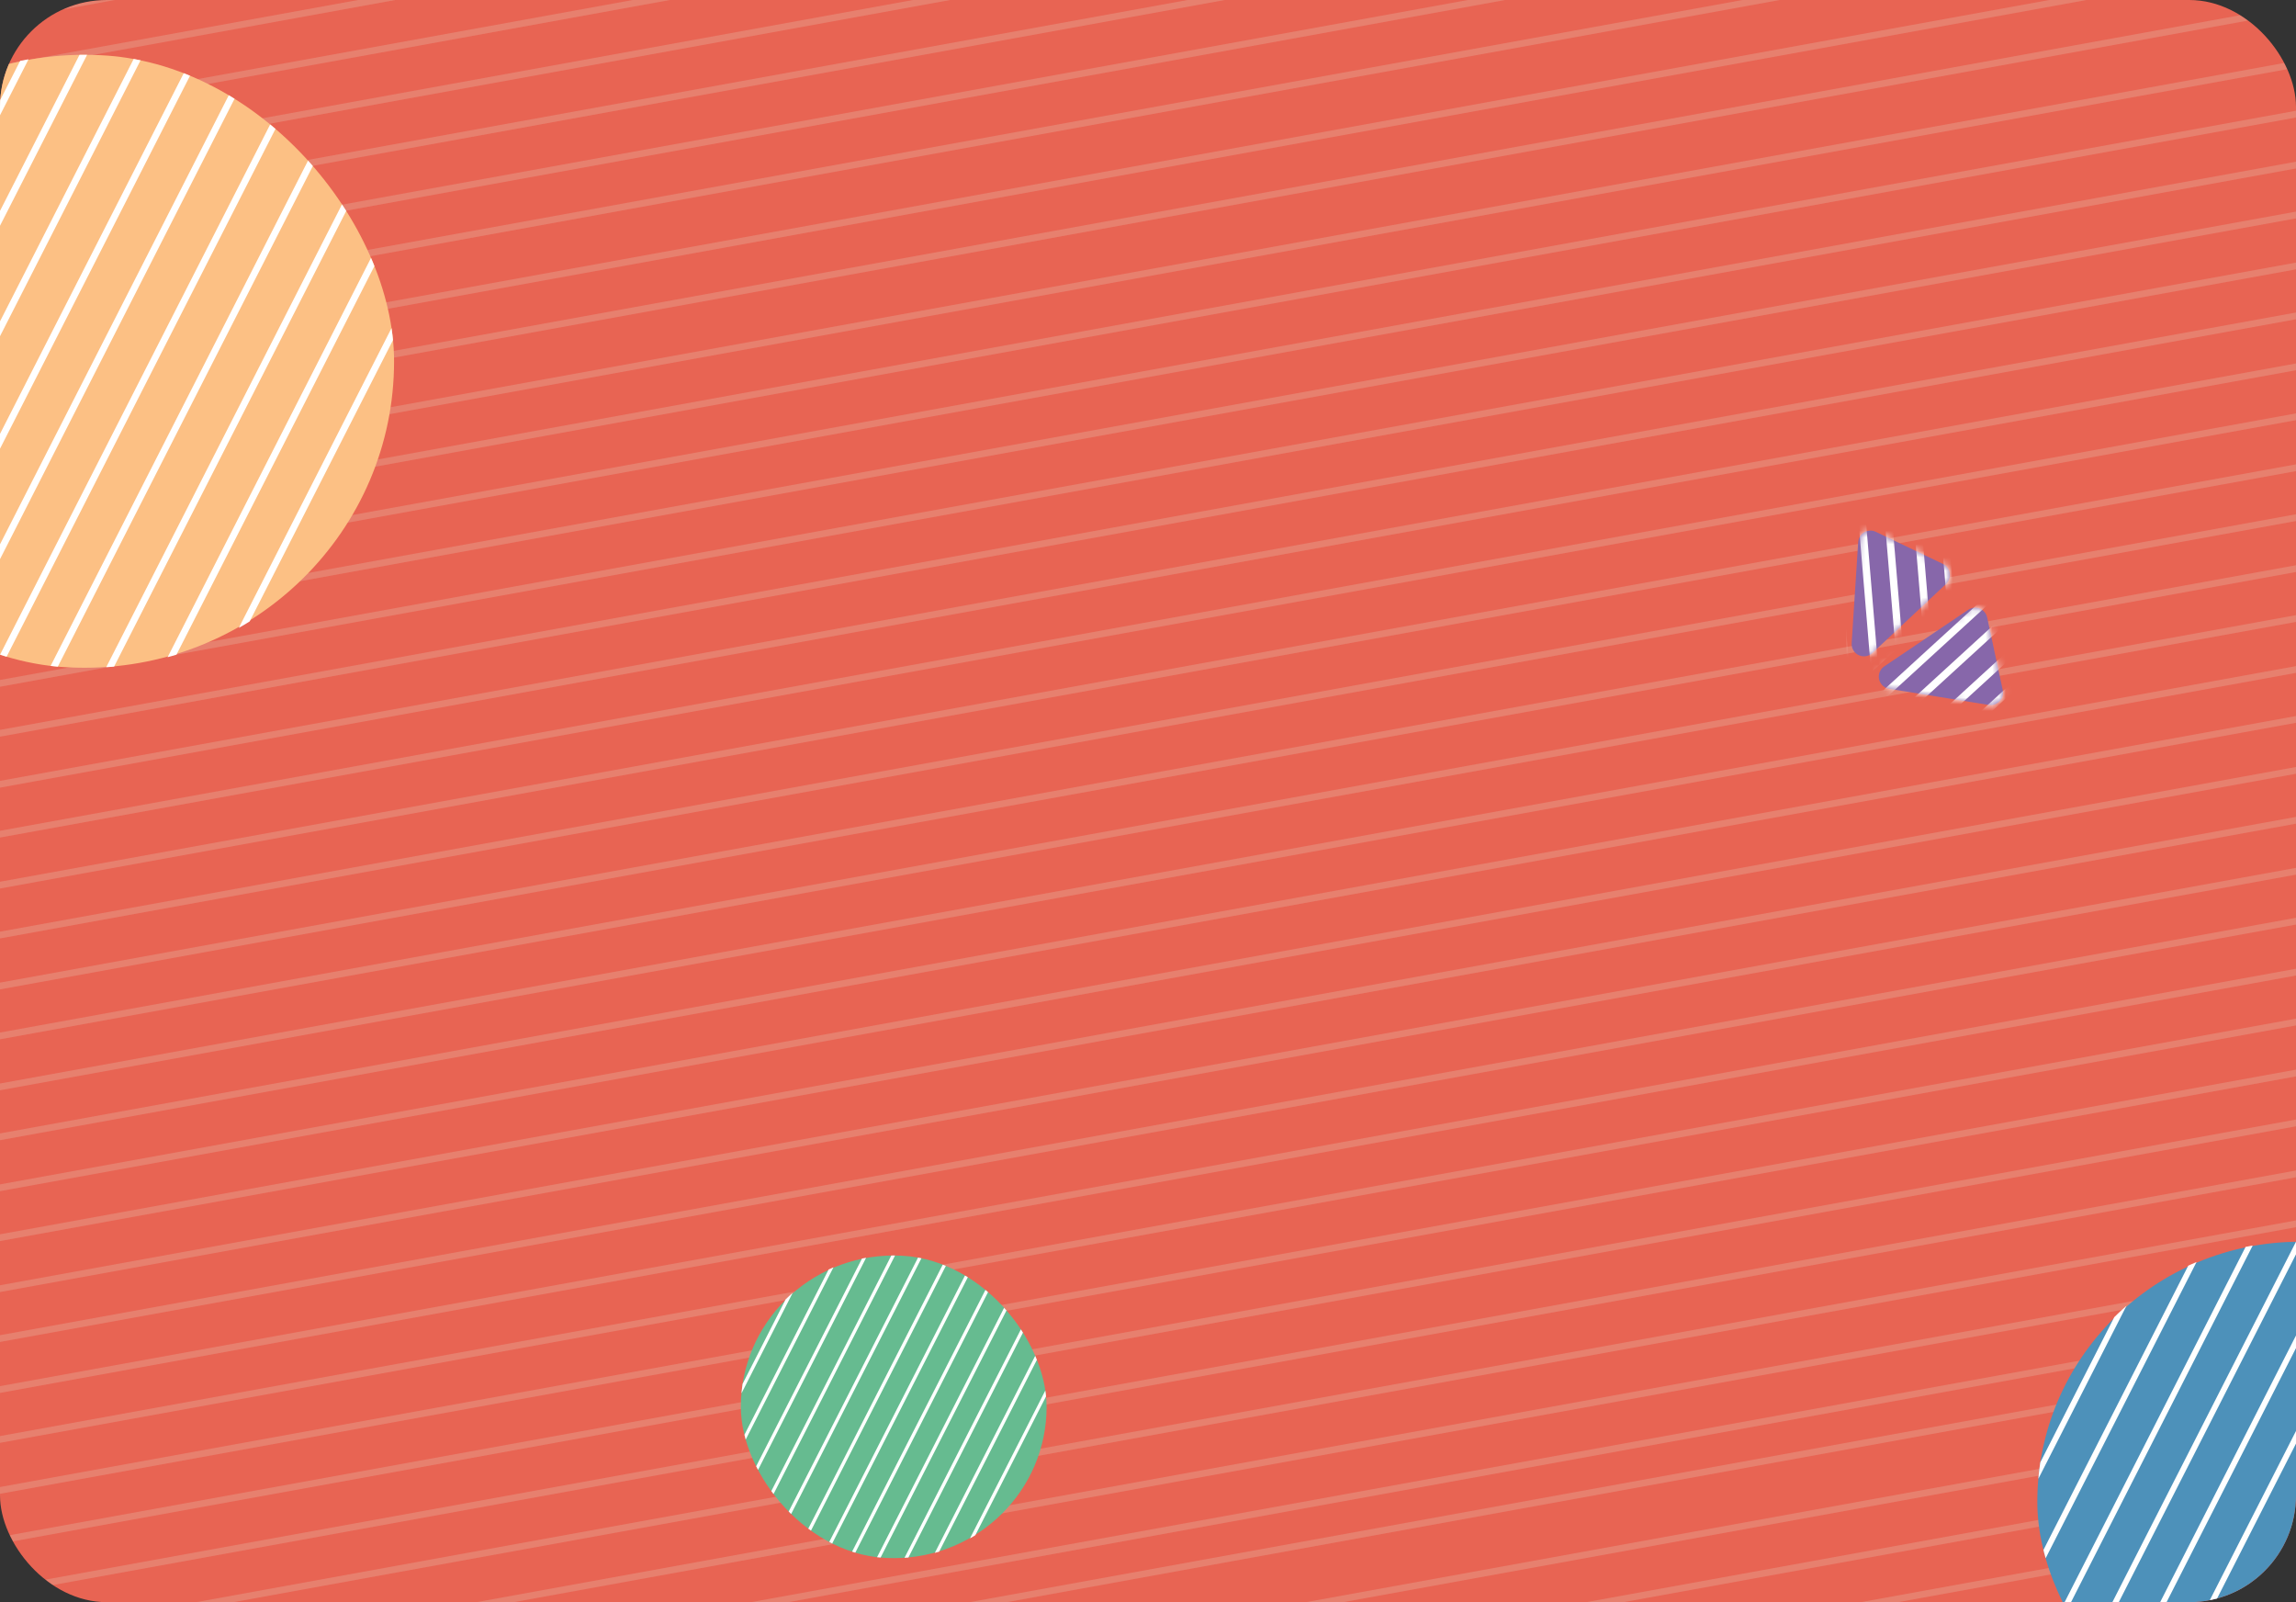 <svg xmlns="http://www.w3.org/2000/svg" width="344" height="240" viewBox="0 0 344 240" fill="none">
<rect x="0" y="0" width="344" height="240" fill="#333333" stroke="none"/>
<g clip-path="url(#clip0_18562_12280)">
<rect width="344" height="240" rx="16" fill="#E86453"/>
<g opacity="0.2">
<path d="M-214.292 511.206L1291.64 237.488" stroke="#E2EEDC" stroke-linecap="round" stroke-linejoin="round"/>
<path d="M-216.799 496.55L1289.14 222.832" stroke="#E2EEDC" stroke-linecap="round" stroke-linejoin="round"/>
<path d="M-219.306 481.894L1286.63 208.176" stroke="#E2EEDC" stroke-linecap="round" stroke-linejoin="round"/>
<path d="M-221.812 467.238L1284.12 193.52" stroke="#E2EEDC" stroke-linecap="round" stroke-linejoin="round"/>
<path d="M-224.319 452.583L1281.62 178.865" stroke="#E2EEDC" stroke-linecap="round" stroke-linejoin="round"/>
<path d="M-226.826 437.927L1279.11 164.209" stroke="#E2EEDC" stroke-linecap="round" stroke-linejoin="round"/>
<path d="M-229.335 423.271L1276.6 149.553" stroke="#E2EEDC" stroke-linecap="round" stroke-linejoin="round"/>
<path d="M-231.841 408.615L1274.09 134.897" stroke="#E2EEDC" stroke-linecap="round" stroke-linejoin="round"/>
<path d="M-234.348 393.959L1271.59 120.241" stroke="#E2EEDC" stroke-linecap="round" stroke-linejoin="round"/>
<path d="M-236.811 379.559L1269.12 105.841" stroke="#E2EEDC" stroke-linecap="round" stroke-linejoin="round"/>
<path d="M-284.682 99.703L1221.25 -174.015" stroke="#E2EEDC" stroke-linecap="round" stroke-linejoin="round"/>
<path d="M-239.317 364.903L1266.62 91.185" stroke="#E2EEDC" stroke-linecap="round" stroke-linejoin="round"/>
<path d="M-287.189 85.047L1218.75 -188.671" stroke="#E2EEDC" stroke-linecap="round" stroke-linejoin="round"/>
<path d="M-241.824 350.248L1264.11 76.53" stroke="#E2EEDC" stroke-linecap="round" stroke-linejoin="round"/>
<path d="M-289.696 70.392L1216.24 -203.326" stroke="#E2EEDC" stroke-linecap="round" stroke-linejoin="round"/>
<path d="M-244.332 335.592L1261.6 61.874" stroke="#E2EEDC" stroke-linecap="round" stroke-linejoin="round"/>
<path d="M-292.203 55.736L1213.73 -217.982" stroke="#E2EEDC" stroke-linecap="round" stroke-linejoin="round"/>
<path d="M-246.839 320.936L1259.1 47.218" stroke="#E2EEDC" stroke-linecap="round" stroke-linejoin="round"/>
<path d="M-294.71 41.08L1211.22 -232.638" stroke="#E2EEDC" stroke-linecap="round" stroke-linejoin="round"/>
<path d="M-249.346 306.28L1256.59 32.562" stroke="#E2EEDC" stroke-linecap="round" stroke-linejoin="round"/>
<path d="M-297.217 26.424L1208.72 -247.294" stroke="#E2EEDC" stroke-linecap="round" stroke-linejoin="round"/>
<path d="M-251.853 291.625L1254.08 17.907" stroke="#E2EEDC" stroke-linecap="round" stroke-linejoin="round"/>
<path d="M-299.724 11.768L1206.21 -261.95" stroke="#E2EEDC" stroke-linecap="round" stroke-linejoin="round"/>
<path d="M-254.36 276.969L1251.57 3.251" stroke="#E2EEDC" stroke-linecap="round" stroke-linejoin="round"/>
<path d="M-256.867 262.313L1249.07 -11.405" stroke="#E2EEDC" stroke-linecap="round" stroke-linejoin="round"/>
<path d="M-259.373 247.657L1246.56 -26.061" stroke="#E2EEDC" stroke-linecap="round" stroke-linejoin="round"/>
<path d="M-261.88 233.001L1244.05 -40.717" stroke="#E2EEDC" stroke-linecap="round" stroke-linejoin="round"/>
<path d="M-264.388 218.346L1241.55 -55.372" stroke="#E2EEDC" stroke-linecap="round" stroke-linejoin="round"/>
<path d="M-266.895 203.69L1239.04 -70.028" stroke="#E2EEDC" stroke-linecap="round" stroke-linejoin="round"/>
<path d="M-269.402 189.034L1236.53 -84.684" stroke="#E2EEDC" stroke-linecap="round" stroke-linejoin="round"/>
<path d="M-271.908 174.378L1234.03 -99.34" stroke="#E2EEDC" stroke-linecap="round" stroke-linejoin="round"/>
<path d="M-274.416 159.722L1231.52 -113.996" stroke="#E2EEDC" stroke-linecap="round" stroke-linejoin="round"/>
<path d="M-276.923 145.066L1229.01 -128.652" stroke="#E2EEDC" stroke-linecap="round" stroke-linejoin="round"/>
<path d="M-279.43 130.411L1226.5 -143.307" stroke="#E2EEDC" stroke-linecap="round" stroke-linejoin="round"/>
<path d="M-282.056 115.057L1223.88 -158.661" stroke="#E2EEDC" stroke-linecap="round" stroke-linejoin="round"/>
<path d="M-94.267 481.912L1294.46 229.497" stroke="#E2EEDC" stroke-linecap="round" stroke-linejoin="round"/>
<path d="M-96.772 467.256L1291.96 214.841" stroke="#E2EEDC" stroke-linecap="round" stroke-linejoin="round"/>
<path d="M-99.28 452.6L1289.45 200.185" stroke="#E2EEDC" stroke-linecap="round" stroke-linejoin="round"/>
<path d="M-101.787 437.944L1286.94 185.529" stroke="#E2EEDC" stroke-linecap="round" stroke-linejoin="round"/>
<path d="M-104.294 423.288L1284.44 170.873" stroke="#E2EEDC" stroke-linecap="round" stroke-linejoin="round"/>
<path d="M-106.801 408.632L1281.93 156.217" stroke="#E2EEDC" stroke-linecap="round" stroke-linejoin="round"/>
<path d="M-109.308 393.977L1279.42 141.562" stroke="#E2EEDC" stroke-linecap="round" stroke-linejoin="round"/>
<path d="M-111.815 379.321L1276.92 126.906" stroke="#E2EEDC" stroke-linecap="round" stroke-linejoin="round"/>
<path d="M-114.322 364.665L1274.41 112.25" stroke="#E2EEDC" stroke-linecap="round" stroke-linejoin="round"/>
<path d="M-116.785 350.265L1271.95 97.85" stroke="#E2EEDC" stroke-linecap="round" stroke-linejoin="round"/>
<path d="M-164.656 70.409L1224.07 -182.006" stroke="#E2EEDC" stroke-linecap="round" stroke-linejoin="round"/>
<path d="M-119.292 335.609L1269.44 83.194" stroke="#E2EEDC" stroke-linecap="round" stroke-linejoin="round"/>
<path d="M-167.164 55.753L1221.57 -196.662" stroke="#E2EEDC" stroke-linecap="round" stroke-linejoin="round"/>
<path d="M-121.799 320.954L1266.93 68.539" stroke="#E2EEDC" stroke-linecap="round" stroke-linejoin="round"/>
<path d="M-169.671 41.097L1219.06 -211.318" stroke="#E2EEDC" stroke-linecap="round" stroke-linejoin="round"/>
<path d="M-124.306 306.298L1264.42 53.883" stroke="#E2EEDC" stroke-linecap="round" stroke-linejoin="round"/>
<path d="M-172.177 26.442L1216.55 -225.973" stroke="#E2EEDC" stroke-linecap="round" stroke-linejoin="round"/>
<path d="M-129.32 290.416L1259.41 38.001" stroke="#E2EEDC" stroke-linecap="round" stroke-linejoin="round"/>
<path d="M-174.684 11.786L1214.05 -240.629" stroke="#E2EEDC" stroke-linecap="round" stroke-linejoin="round"/>
<path d="M-129.32 276.986L1259.41 24.571" stroke="#E2EEDC" stroke-linecap="round" stroke-linejoin="round"/>
<path d="M-131.827 262.33L1256.9 9.915" stroke="#E2EEDC" stroke-linecap="round" stroke-linejoin="round"/>
<path d="M-134.334 247.675L1254.4 -4.74" stroke="#E2EEDC" stroke-linecap="round" stroke-linejoin="round"/>
<path d="M-136.841 233.019L1251.89 -19.396" stroke="#E2EEDC" stroke-linecap="round" stroke-linejoin="round"/>
<path d="M-139.348 218.363L1249.38 -34.052" stroke="#E2EEDC" stroke-linecap="round" stroke-linejoin="round"/>
<path d="M-141.854 203.707L1246.88 -48.708" stroke="#E2EEDC" stroke-linecap="round" stroke-linejoin="round"/>
<path d="M-144.362 189.051L1244.37 -63.364" stroke="#E2EEDC" stroke-linecap="round" stroke-linejoin="round"/>
<path d="M-146.869 174.396L1241.86 -78.019" stroke="#E2EEDC" stroke-linecap="round" stroke-linejoin="round"/>
<path d="M-149.376 159.74L1239.35 -92.675" stroke="#E2EEDC" stroke-linecap="round" stroke-linejoin="round"/>
<path d="M-151.883 145.084L1236.85 -107.331" stroke="#E2EEDC" stroke-linecap="round" stroke-linejoin="round"/>
<path d="M-154.39 130.428L1234.34 -121.987" stroke="#E2EEDC" stroke-linecap="round" stroke-linejoin="round"/>
<path d="M-156.897 115.772L1231.83 -136.643" stroke="#E2EEDC" stroke-linecap="round" stroke-linejoin="round"/>
<path d="M-159.403 101.117L1229.33 -151.298" stroke="#E2EEDC" stroke-linecap="round" stroke-linejoin="round"/>
<path d="M-162.029 85.763L1226.7 -166.652" stroke="#E2EEDC" stroke-linecap="round" stroke-linejoin="round"/>
</g>

<g clip-path="url(#clip1_18562_12280)">
<path d="M12.65 100.026C38.272 100.026 59.042 79.472 59.042 54.117C59.042 28.762 38.272 8.208 12.65 8.208C-12.972 8.208 -33.743 28.762 -33.743 54.117C-33.743 79.472 -12.972 100.026 12.65 100.026Z" fill="#FCC084"/>
<path d="M-83.59 147.117L19.602 -55.408" stroke="white" stroke-width="1.01" stroke-linecap="round" stroke-linejoin="round"/>
<path d="M-76.897 150.528L26.295 -51.997" stroke="white" stroke-width="1.01" stroke-linecap="round" stroke-linejoin="round"/>
<path d="M-70.203 153.938L32.989 -48.587" stroke="white" stroke-width="1.01" stroke-linecap="round" stroke-linejoin="round"/>
<path d="M-63.509 157.349L39.683 -45.176" stroke="white" stroke-width="1.01" stroke-linecap="round" stroke-linejoin="round"/>
<path d="M-56.815 160.759L46.376 -41.766" stroke="white" stroke-width="1.01" stroke-linecap="round" stroke-linejoin="round"/>
<path d="M-49.998 164.233L53.194 -38.292" stroke="white" stroke-width="1.01" stroke-linecap="round" stroke-linejoin="round"/>
<path d="M-43.306 167.643L59.886 -34.882" stroke="white" stroke-width="1.01" stroke-linecap="round" stroke-linejoin="round"/>
<path d="M-36.611 171.054L66.58 -31.471" stroke="white" stroke-width="1.01" stroke-linecap="round" stroke-linejoin="round"/>
<path d="M-29.918 174.465L73.274 -28.06" stroke="white" stroke-width="1.01" stroke-linecap="round" stroke-linejoin="round"/>
<path d="M-23.225 177.875L79.967 -24.65" stroke="white" stroke-width="1.01" stroke-linecap="round" stroke-linejoin="round"/>
<path d="M-16.53 181.286L86.661 -21.239" stroke="white" stroke-width="1.01" stroke-linecap="round" stroke-linejoin="round"/>
<path d="M-9.837 184.696L93.355 -17.829" stroke="white" stroke-width="1.01" stroke-linecap="round" stroke-linejoin="round"/>
</g>
<g clip-path="url(#clip2_18562_12280)">
<path d="M133.903 233.402C146.553 233.402 156.807 223.255 156.807 210.738C156.807 198.22 146.553 188.073 133.903 188.073C121.254 188.073 111 198.22 111 210.738C111 223.255 121.254 233.402 133.903 233.402Z" fill="#66BB90"/>
<path d="M86.392 256.65L137.336 156.667" stroke="white" stroke-width="0.498" stroke-linecap="round" stroke-linejoin="round"/>
<path d="M89.696 258.334L140.64 158.351" stroke="white" stroke-width="0.498" stroke-linecap="round" stroke-linejoin="round"/>
<path d="M93 260.018L143.944 160.034" stroke="white" stroke-width="0.498" stroke-linecap="round" stroke-linejoin="round"/>
<path d="M96.306 261.701L147.25 161.718" stroke="white" stroke-width="0.498" stroke-linecap="round" stroke-linejoin="round"/>
<path d="M99.609 263.385L150.553 163.402" stroke="white" stroke-width="0.498" stroke-linecap="round" stroke-linejoin="round"/>
<path d="M102.976 265.1L153.92 165.116" stroke="white" stroke-width="0.498" stroke-linecap="round" stroke-linejoin="round"/>
<path d="M106.279 266.784L157.223 166.801" stroke="white" stroke-width="0.498" stroke-linecap="round" stroke-linejoin="round"/>
<path d="M109.584 268.467L160.528 168.484" stroke="white" stroke-width="0.498" stroke-linecap="round" stroke-linejoin="round"/>
<path d="M112.889 270.151L163.833 170.168" stroke="white" stroke-width="0.498" stroke-linecap="round" stroke-linejoin="round"/>
<path d="M116.192 271.835L167.136 171.852" stroke="white" stroke-width="0.498" stroke-linecap="round" stroke-linejoin="round"/>
<path d="M119.498 273.519L170.442 173.535" stroke="white" stroke-width="0.498" stroke-linecap="round" stroke-linejoin="round"/>
<path d="M122.802 275.202L173.746 175.219" stroke="white" stroke-width="0.498" stroke-linecap="round" stroke-linejoin="round"/>
</g>
<path d="M295.92 92.881L283.342 101.357L298.256 103.769L295.92 92.881Z" fill="#8767AA" stroke="#8767AA" stroke-width="3.697" stroke-linecap="round" stroke-linejoin="round"/>
<mask id="mask0_18562_12280" style="mask-type:alpha" maskUnits="userSpaceOnUse" x="281" y="91" width="20" height="15">
<path d="M295.92 92.881L283.342 101.357L298.256 103.769L295.92 92.881Z" fill="#FBC586" stroke="#FBC586" stroke-width="3.697" stroke-linecap="round" stroke-linejoin="round"/>
</mask>
<g mask="url(#mask0_18562_12280)">
<path d="M230.391 168.022L414.622 -0.483" stroke="white" stroke-width="1.109" stroke-linecap="round" stroke-linejoin="round"/>
<path d="M224.821 161.933L409.053 -6.573" stroke="white" stroke-width="1.109" stroke-linecap="round" stroke-linejoin="round"/>
<path d="M219.252 155.844L403.483 -12.662" stroke="white" stroke-width="1.109" stroke-linecap="round" stroke-linejoin="round"/>
<path d="M233.309 171.211L417.54 2.706" stroke="white" stroke-width="1.109" stroke-linecap="round" stroke-linejoin="round"/>
<path d="M227.739 165.122L411.971 -3.383" stroke="white" stroke-width="1.109" stroke-linecap="round" stroke-linejoin="round"/>
<path d="M222.17 159.033L406.401 -9.472" stroke="white" stroke-width="1.109" stroke-linecap="round" stroke-linejoin="round"/>
</g>
<path d="M280.249 81.331L279.272 96.467L290.295 86.136L280.249 81.331Z" fill="#8767AA" stroke="#8767AA" stroke-width="3.697" stroke-linecap="round" stroke-linejoin="round"/>
<mask id="mask1_18562_12280" style="mask-type:alpha" maskUnits="userSpaceOnUse" x="277" y="79" width="16" height="20">
<path d="M280.249 81.331L279.272 96.467L290.295 86.136L280.249 81.331Z" fill="#FBC586" stroke="#FBC586" stroke-width="3.697" stroke-linecap="round" stroke-linejoin="round"/>
</mask>
<g mask="url(#mask1_18562_12280)">
<path d="M299.682 179.12L278.885 -69.683" stroke="white" stroke-width="1.109" stroke-linecap="round" stroke-linejoin="round"/>
<path d="M291.458 179.807L270.662 -68.995" stroke="white" stroke-width="1.109" stroke-linecap="round" stroke-linejoin="round"/>
<path d="M283.235 180.494L262.439 -68.308" stroke="white" stroke-width="1.109" stroke-linecap="round" stroke-linejoin="round"/>
<path d="M303.989 178.76L283.193 -70.043" stroke="white" stroke-width="1.109" stroke-linecap="round" stroke-linejoin="round"/>
<path d="M295.766 179.447L274.969 -69.356" stroke="white" stroke-width="1.109" stroke-linecap="round" stroke-linejoin="round"/>
<path d="M287.543 180.134L266.747 -68.668" stroke="white" stroke-width="1.109" stroke-linecap="round" stroke-linejoin="round"/>
</g>
<g clip-path="url(#clip3_18562_12280)">
<path d="M344.622 263.942C366.37 263.942 384 246.496 384 224.975C384 203.454 366.37 186.007 344.622 186.007C322.874 186.007 305.244 203.454 305.244 224.975C305.244 246.496 322.874 263.942 344.622 263.942Z" fill="#4D91BA"/>
<path d="M262.935 303.912L350.523 132.01" stroke="white" stroke-width="0.857" stroke-linecap="round" stroke-linejoin="round"/>
<path d="M268.616 306.807L356.204 134.905" stroke="white" stroke-width="0.857" stroke-linecap="round" stroke-linejoin="round"/>
<path d="M274.298 309.702L361.886 137.8" stroke="white" stroke-width="0.857" stroke-linecap="round" stroke-linejoin="round"/>
<path d="M279.979 312.597L367.567 140.695" stroke="white" stroke-width="0.857" stroke-linecap="round" stroke-linejoin="round"/>
<path d="M285.66 315.492L373.248 143.59" stroke="white" stroke-width="0.857" stroke-linecap="round" stroke-linejoin="round"/>
<path d="M291.446 318.44L379.035 146.538" stroke="white" stroke-width="0.857" stroke-linecap="round" stroke-linejoin="round"/>
<path d="M297.128 321.335L384.716 149.433" stroke="white" stroke-width="0.857" stroke-linecap="round" stroke-linejoin="round"/>
<path d="M302.81 324.23L390.398 152.328" stroke="white" stroke-width="0.857" stroke-linecap="round" stroke-linejoin="round"/>
<path d="M308.491 327.125L396.079 155.223" stroke="white" stroke-width="0.857" stroke-linecap="round" stroke-linejoin="round"/>
<path d="M314.173 330.02L401.761 158.118" stroke="white" stroke-width="0.857" stroke-linecap="round" stroke-linejoin="round"/>
<path d="M319.854 332.915L407.443 161.013" stroke="white" stroke-width="0.857" stroke-linecap="round" stroke-linejoin="round"/>
<path d="M325.536 335.81L413.124 163.908" stroke="white" stroke-width="0.857" stroke-linecap="round" stroke-linejoin="round"/>
</g>
</g>
<defs>
<clipPath id="clip0_18562_12280">
<rect width="344" height="240" rx="16" fill="white"/>
</clipPath>
<clipPath id="clip1_18562_12280">
<rect x="-33.743" y="8.208" width="92.785" height="91.819" rx="45.909" fill="white"/>
</clipPath>
<clipPath id="clip2_18562_12280">
<rect x="111" y="188.073" width="45.807" height="45.329" rx="22.665" fill="white"/>
</clipPath>
<clipPath id="clip3_18562_12280">
<rect x="305.244" y="186.007" width="78.756" height="77.935" rx="38.968" fill="white"/>
</clipPath>
</defs>
</svg>